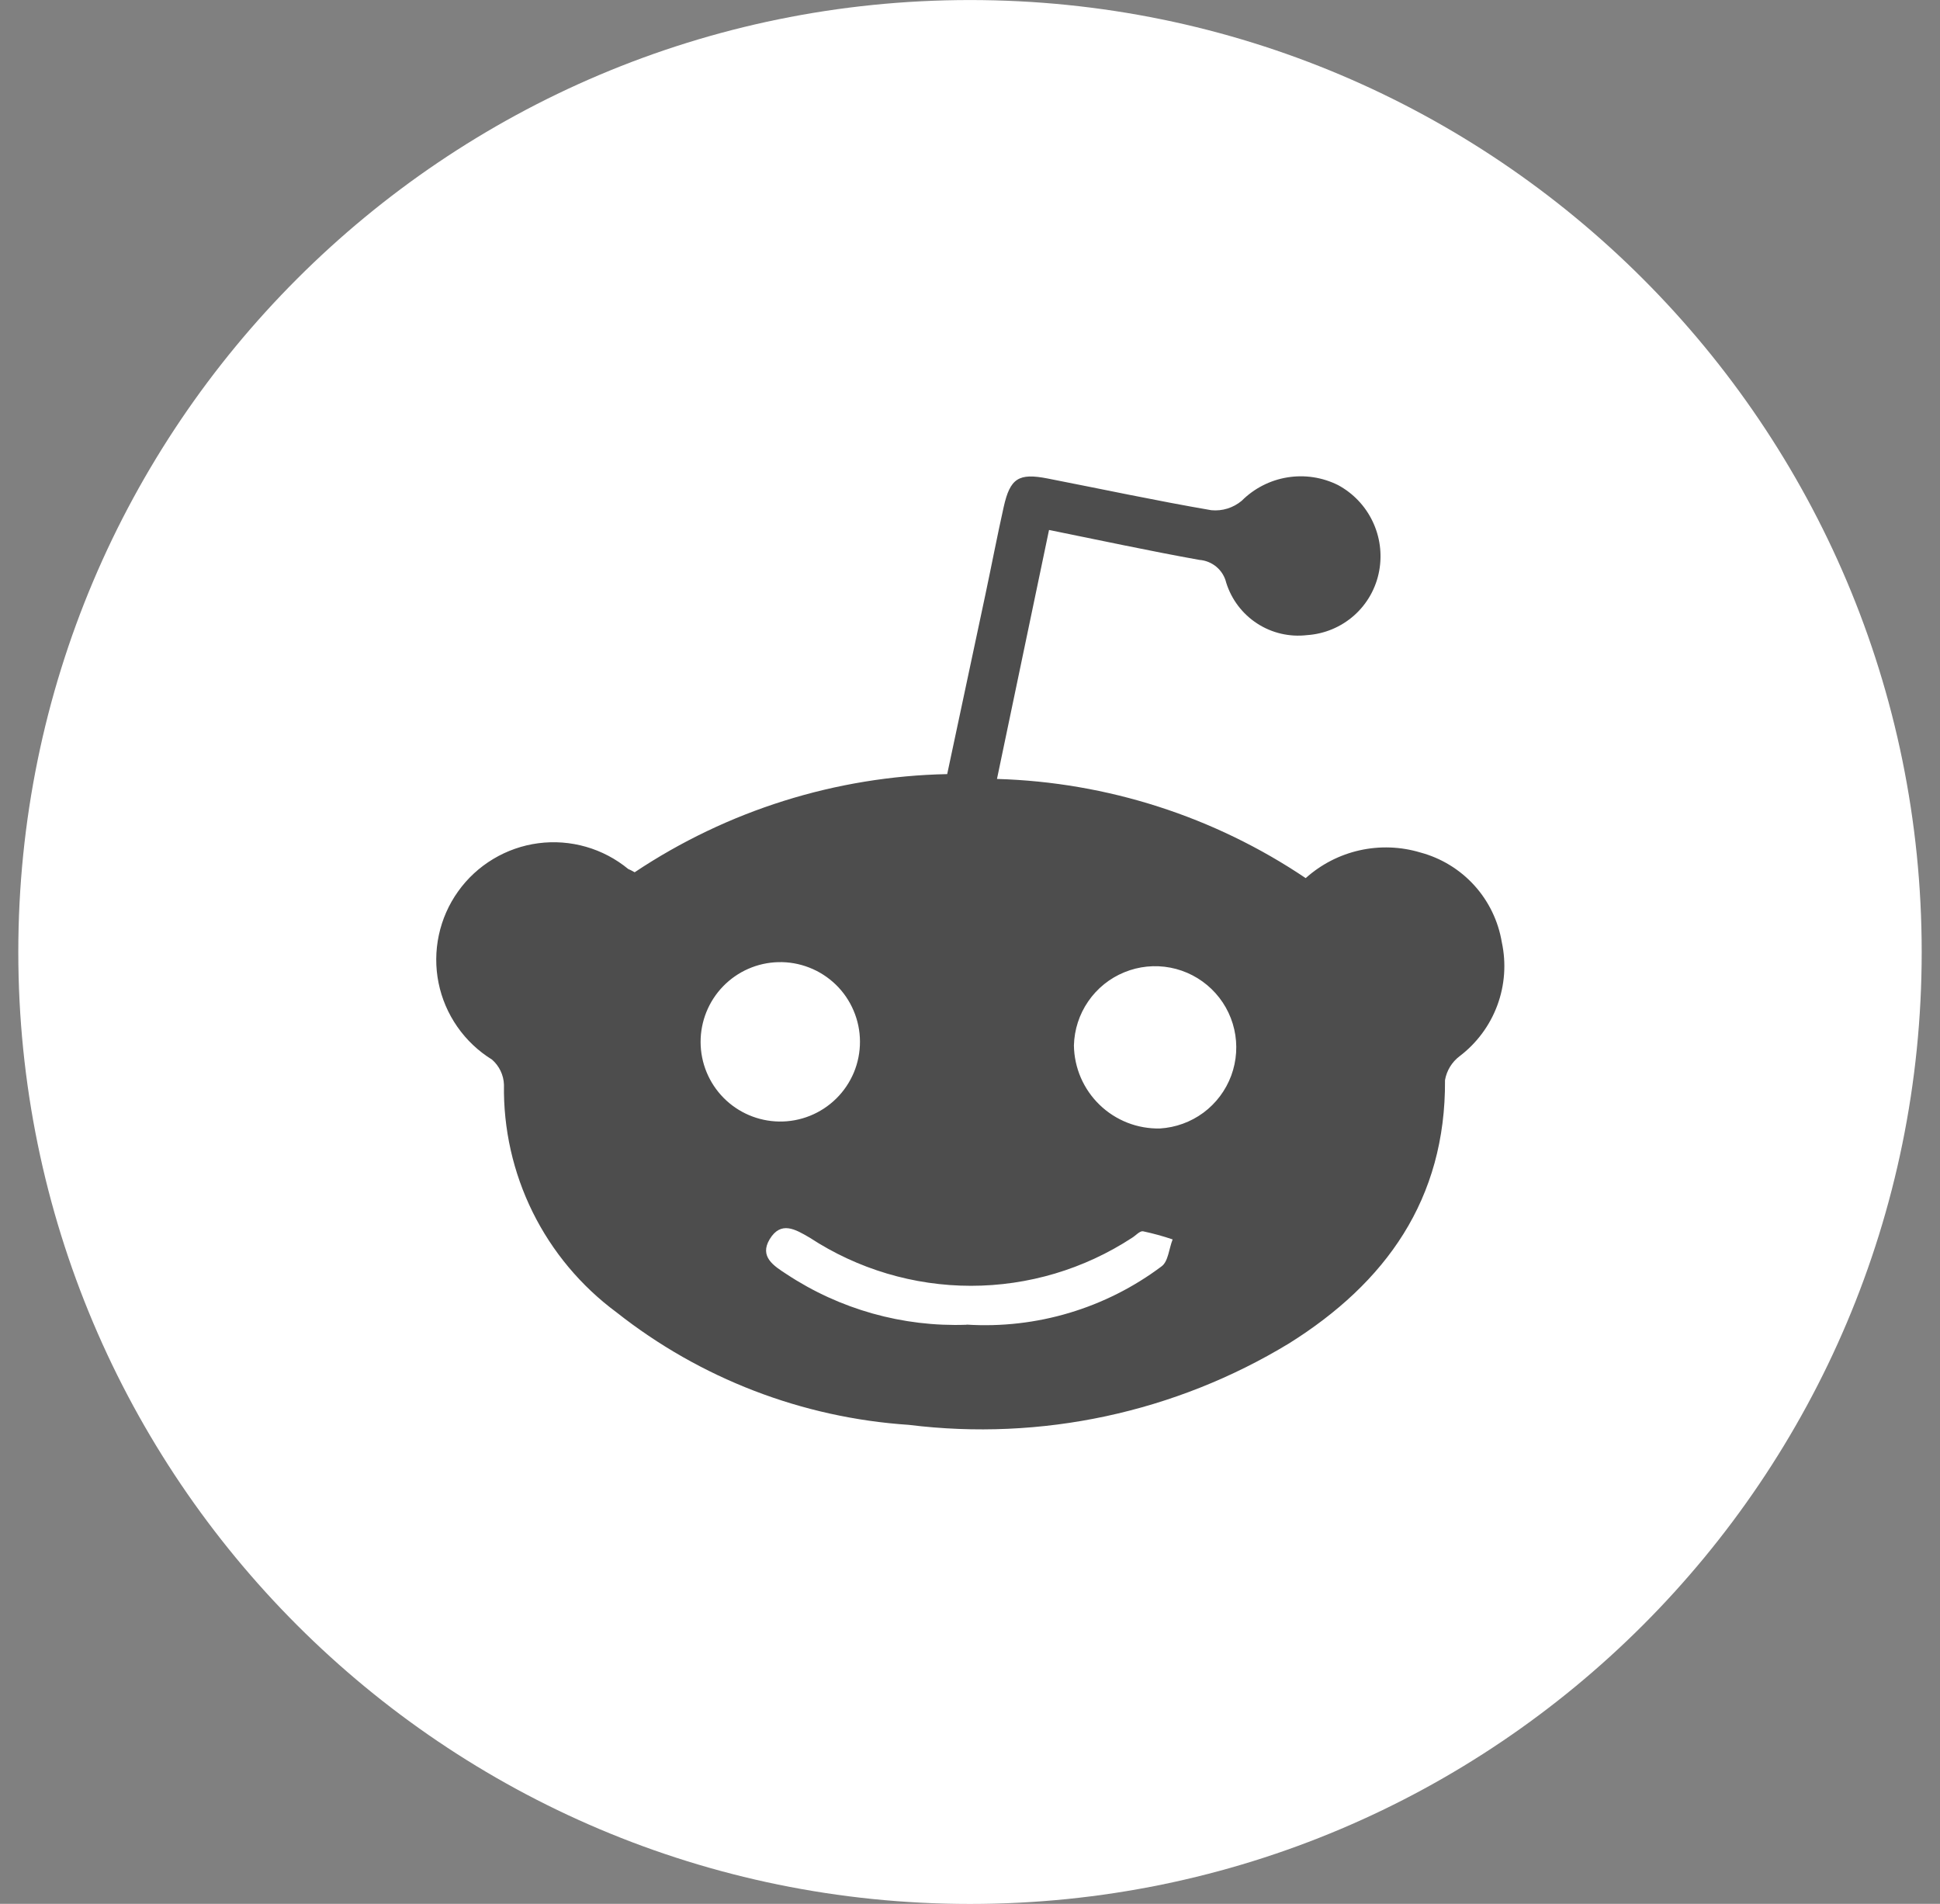 <svg width="53" height="52" viewBox="0 0 53 52" fill="none"
    xmlns="http://www.w3.org/2000/svg">
    <rect x="0" y="0" width="53" height="52" fill="#808080" stroke="none"/>
    <path d="M26.5 52.002C40.859 52.002 52.5 40.361 52.5 26.002C52.5 11.642 40.859 0.001 26.5 0.001C12.141 0.001 0.5 11.642 0.5 26.002C0.5 40.361 12.141 52.002 26.5 52.002Z" fill="white"/>
    <path d="M17.339 23.824C19.872 22.135 22.834 21.205 25.877 21.143C26.229 19.496 26.578 17.854 26.925 16.218C27.092 15.429 27.244 14.637 27.42 13.849C27.596 13.061 27.829 12.914 28.62 13.069C30.11 13.36 31.596 13.678 33.092 13.935C33.241 13.95 33.392 13.934 33.534 13.89C33.677 13.845 33.81 13.773 33.924 13.677C34.262 13.339 34.698 13.116 35.17 13.039C35.641 12.962 36.125 13.035 36.553 13.248C36.964 13.469 37.294 13.814 37.496 14.234C37.699 14.654 37.763 15.127 37.68 15.586C37.595 16.058 37.355 16.487 36.998 16.806C36.64 17.125 36.186 17.315 35.708 17.347C35.231 17.403 34.749 17.292 34.346 17.03C33.943 16.769 33.644 16.375 33.5 15.916C33.46 15.748 33.367 15.596 33.235 15.484C33.102 15.372 32.938 15.305 32.765 15.292C31.415 15.05 30.074 14.761 28.659 14.475L27.237 21.275C30.248 21.363 33.172 22.302 35.671 23.984C36.09 23.608 36.597 23.347 37.146 23.224C37.695 23.102 38.266 23.122 38.804 23.284C39.372 23.436 39.883 23.748 40.278 24.183C40.672 24.618 40.933 25.157 41.029 25.737C41.153 26.311 41.11 26.909 40.906 27.459C40.702 28.01 40.345 28.491 39.877 28.847C39.666 29.006 39.523 29.239 39.477 29.5C39.499 32.757 37.856 35.038 35.221 36.689C32.107 38.581 28.445 39.366 24.829 38.917C21.917 38.724 19.131 37.652 16.841 35.842C15.871 35.125 15.087 34.187 14.552 33.106C14.018 32.025 13.749 30.832 13.768 29.626C13.764 29.496 13.732 29.367 13.676 29.25C13.62 29.132 13.54 29.027 13.442 28.941C13.068 28.71 12.745 28.405 12.494 28.044C12.243 27.684 12.068 27.276 11.981 26.845C11.894 26.414 11.897 25.969 11.989 25.54C12.081 25.11 12.26 24.703 12.516 24.346C12.771 23.988 13.098 23.687 13.475 23.461C13.852 23.235 14.271 23.088 14.707 23.031C15.143 22.974 15.586 23.007 16.008 23.128C16.431 23.249 16.824 23.456 17.163 23.735C17.207 23.753 17.251 23.774 17.339 23.824ZM29.339 28.554C29.343 28.857 29.408 29.157 29.528 29.436C29.649 29.714 29.823 29.966 30.042 30.177C30.26 30.388 30.518 30.553 30.8 30.664C31.083 30.775 31.385 30.828 31.688 30.822C32.118 30.796 32.532 30.646 32.878 30.39C33.224 30.133 33.487 29.781 33.637 29.377C33.786 28.973 33.815 28.534 33.719 28.114C33.623 27.694 33.407 27.311 33.097 27.012C32.787 26.713 32.397 26.51 31.974 26.429C31.551 26.348 31.113 26.392 30.715 26.556C30.316 26.719 29.974 26.995 29.73 27.35C29.485 27.705 29.35 28.123 29.339 28.554ZM21.262 26.279C20.693 26.293 20.152 26.53 19.755 26.939C19.359 27.347 19.138 27.895 19.14 28.464C19.142 29.034 19.368 29.58 19.768 29.985C20.168 30.39 20.711 30.622 21.28 30.632C21.57 30.637 21.858 30.584 22.127 30.476C22.396 30.368 22.64 30.208 22.847 30.004C23.053 29.801 23.216 29.558 23.328 29.291C23.439 29.023 23.495 28.736 23.494 28.446C23.493 28.157 23.434 27.87 23.32 27.603C23.207 27.336 23.042 27.095 22.834 26.893C22.626 26.692 22.38 26.533 22.11 26.428C21.84 26.322 21.552 26.271 21.262 26.279ZM26.409 36.179C28.318 36.299 30.207 35.734 31.736 34.586C31.917 34.453 31.936 34.102 32.036 33.852C31.771 33.762 31.501 33.688 31.227 33.63C31.14 33.615 31.027 33.747 30.927 33.808C29.619 34.663 28.09 35.119 26.527 35.119C24.964 35.119 23.435 34.663 22.127 33.808C21.727 33.574 21.335 33.338 21.027 33.847C20.739 34.326 21.143 34.576 21.487 34.8C22.942 35.762 24.662 36.245 26.405 36.183L26.409 36.179Z" fill="#4D4D4D"/>
</svg>
